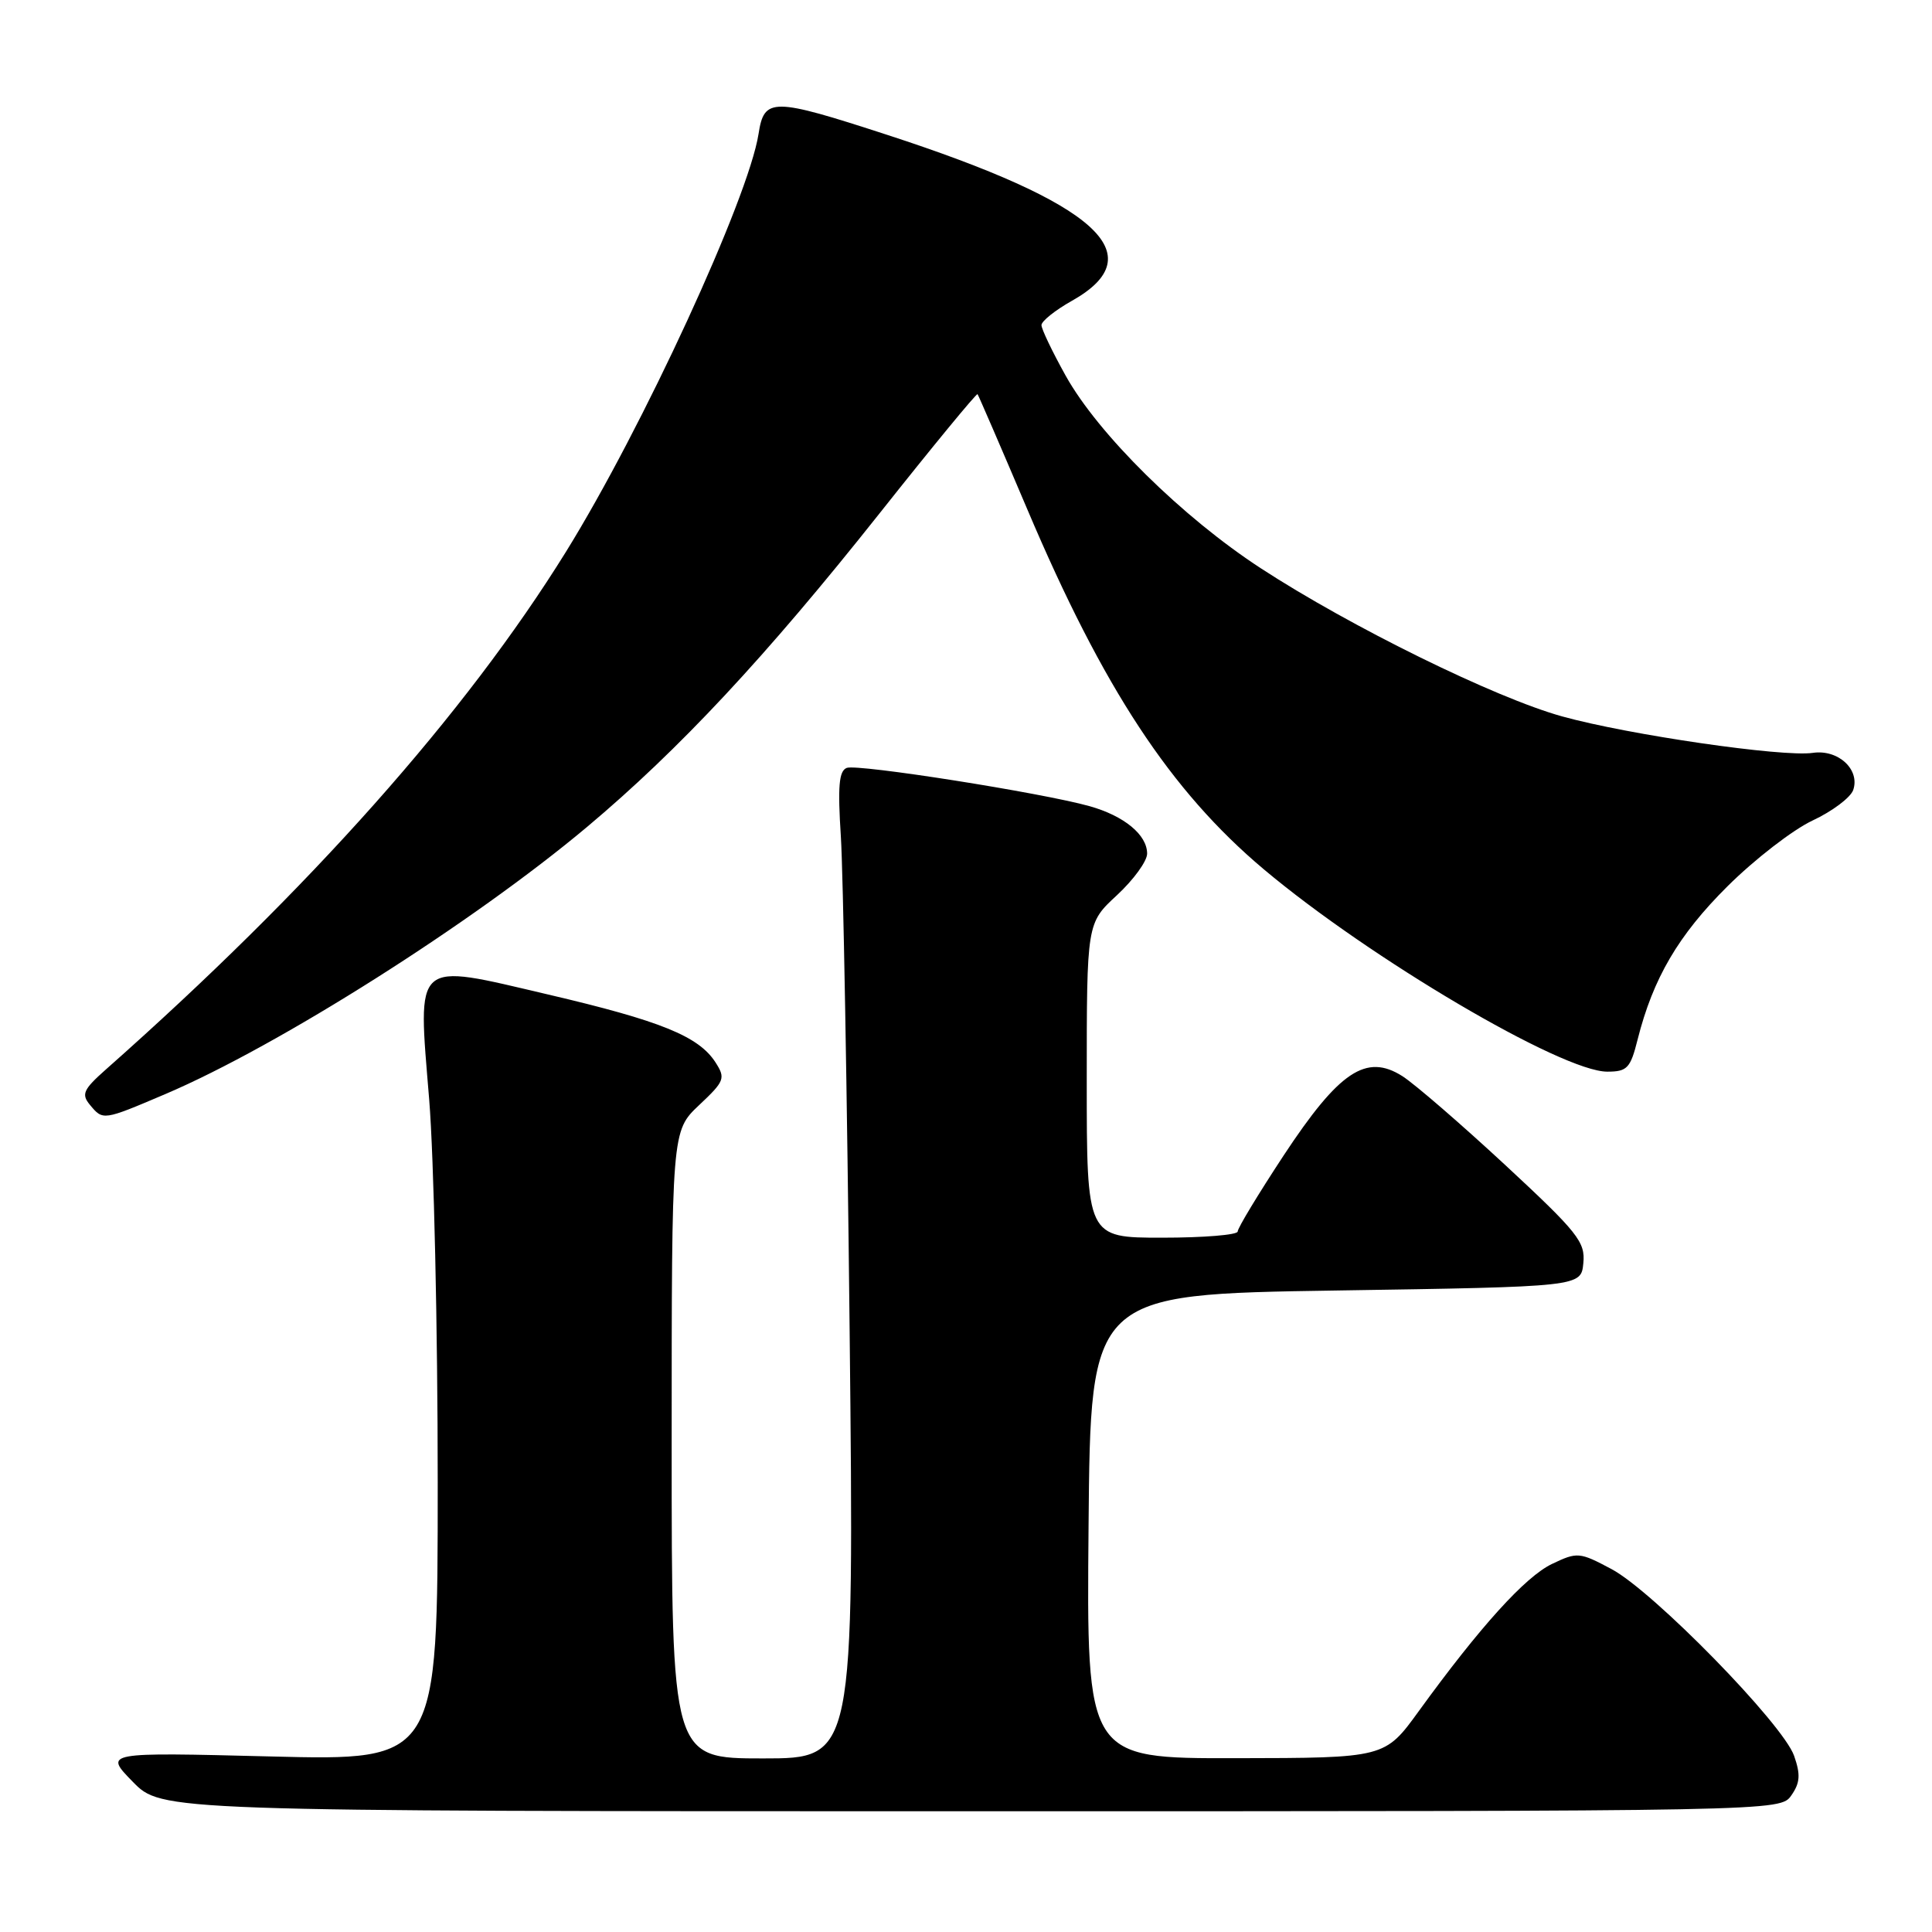 <?xml version="1.0" encoding="UTF-8" standalone="no"?>
<!DOCTYPE svg PUBLIC "-//W3C//DTD SVG 1.1//EN" "http://www.w3.org/Graphics/SVG/1.1/DTD/svg11.dtd" >
<svg xmlns="http://www.w3.org/2000/svg" xmlns:xlink="http://www.w3.org/1999/xlink" version="1.1" viewBox="0 0 256 256">
 <g >
 <path fill="currentColor"
d=" M 237.36 237.90 C 238.52 236.24 238.60 235.15 237.73 232.66 C 236.26 228.44 219.04 210.83 213.53 207.91 C 209.29 205.65 209.00 205.63 205.65 207.23 C 202.11 208.92 196.11 215.55 188.00 226.73 C 183.50 232.94 183.50 232.94 163.74 232.97 C 143.97 233.00 143.97 233.00 144.24 202.25 C 144.50 171.50 144.50 171.50 177.00 171.00 C 209.50 170.50 209.50 170.50 209.80 167.38 C 210.08 164.57 209.08 163.31 199.46 154.38 C 193.60 148.95 187.47 143.65 185.83 142.60 C 181.03 139.55 177.45 141.94 170.08 153.12 C 166.74 158.20 164.00 162.72 164.00 163.18 C 164.00 163.63 159.50 164.00 154.00 164.00 C 144.00 164.00 144.00 164.00 144.00 143.16 C 144.00 122.32 144.00 122.32 148.00 118.62 C 150.20 116.58 152.00 114.11 152.00 113.11 C 152.00 110.62 148.96 108.11 144.37 106.82 C 138.00 105.04 113.64 101.20 112.20 101.75 C 111.16 102.15 110.99 104.21 111.42 110.88 C 111.72 115.62 112.25 145.04 112.58 176.25 C 113.18 233.00 113.18 233.00 101.09 233.00 C 89.00 233.00 89.00 233.00 89.00 191.43 C 89.00 149.87 89.00 149.87 92.63 146.44 C 96.03 143.24 96.16 142.88 94.80 140.76 C 92.57 137.31 87.56 135.27 72.64 131.78 C 54.64 127.56 55.34 126.95 56.87 145.70 C 57.49 153.33 58.00 176.16 58.00 196.43 C 58.00 233.30 58.00 233.30 35.89 232.74 C 13.77 232.18 13.77 232.18 17.59 236.09 C 21.41 240.00 21.41 240.00 128.65 240.00 C 235.89 240.00 235.89 240.00 237.36 237.90 Z  M 21.91 144.97 C 36.87 138.60 62.64 122.28 77.78 109.58 C 89.99 99.33 101.45 87.05 116.50 68.08 C 123.53 59.21 129.40 52.08 129.53 52.23 C 129.65 52.38 132.62 59.24 136.12 67.48 C 146.17 91.19 155.10 104.78 167.44 115.17 C 181.48 126.98 206.96 142.00 212.97 142.00 C 215.61 142.00 216.04 141.55 216.99 137.75 C 219.04 129.63 222.38 123.92 228.90 117.44 C 232.49 113.87 237.56 109.95 240.18 108.72 C 242.79 107.50 245.21 105.68 245.56 104.68 C 246.49 101.96 243.56 99.26 240.20 99.76 C 236.23 100.34 215.80 97.37 207.00 94.93 C 198.12 92.47 178.96 83.05 167.08 75.31 C 156.67 68.53 145.52 57.53 141.20 49.77 C 139.44 46.61 138.00 43.60 138.00 43.08 C 138.00 42.56 139.81 41.11 142.03 39.86 C 152.93 33.74 145.34 26.91 117.59 17.88 C 102.32 12.91 101.26 12.90 100.51 17.75 C 99.17 26.30 85.14 56.75 74.99 73.12 C 61.66 94.60 41.03 117.82 14.03 141.71 C 11.04 144.36 10.75 144.99 11.91 146.39 C 13.65 148.49 13.62 148.50 21.91 144.97 Z "/>
</g>
</svg>